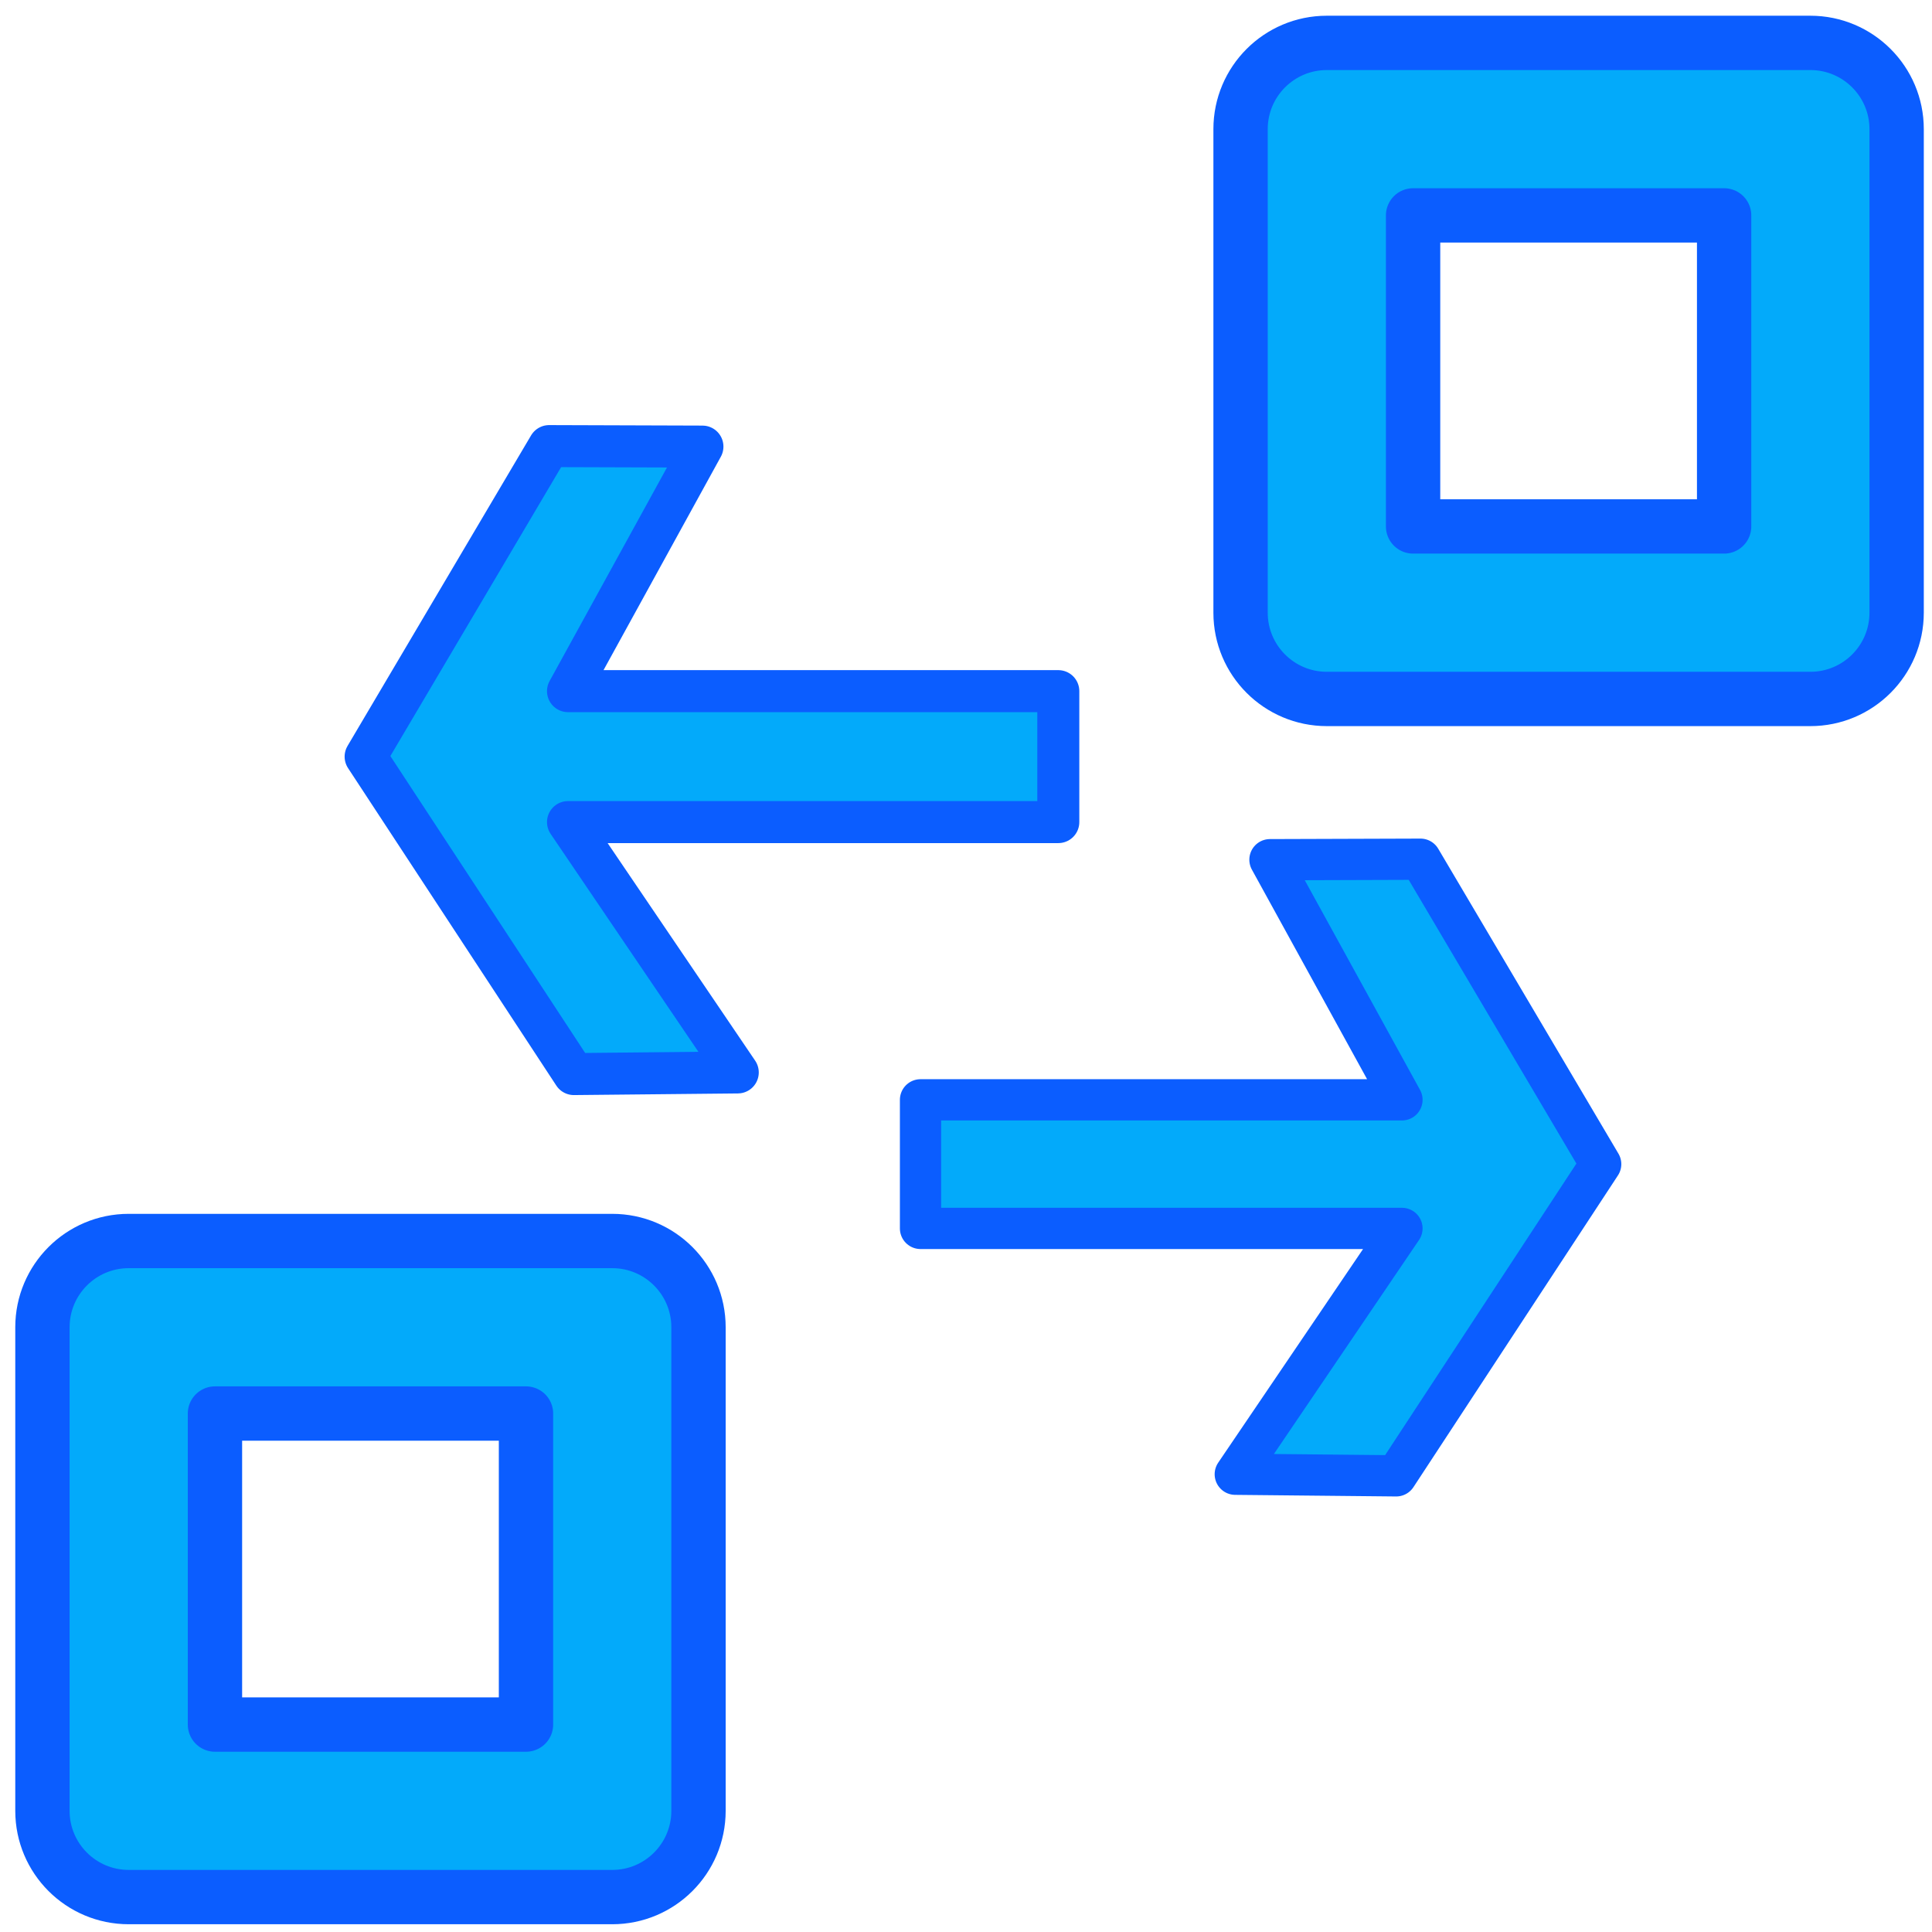 <?xml version="1.0" encoding="UTF-8" standalone="no"?>
<!-- Created with Inkscape (http://www.inkscape.org/) -->

<svg
   width="256mm"
   height="256mm"
   viewBox="0 0 256 256"
   version="1.1"
   id="svg1"
   inkscape:version="1.3.2 (091e20ef0f, 2023-11-25)"
   sodipodi:docname="widget-alternatives.svg"
   xmlns:inkscape="http://www.inkscape.org/namespaces/inkscape"
   xmlns:sodipodi="http://sodipodi.sourceforge.net/DTD/sodipodi-0.dtd"
   xmlns="http://www.w3.org/2000/svg"
   xmlns:svg="http://www.w3.org/2000/svg"
   xmlns:rdf="http://www.w3.org/1999/02/22-rdf-syntax-ns#"
   xmlns:cc="http://creativecommons.org/ns#"
   xmlns:dc="http://purl.org/dc/elements/1.1/">
  <defs
     id="defs1" />
  <sodipodi:namedview
     id="base"
     pagecolor="#ffffff"
     bordercolor="#000000"
     borderopacity="0.3"
     inkscape:pageopacity="0.0"
     inkscape:pageshadow="2"
     inkscape:zoom="0.98994949"
     inkscape:cx="505.07627"
     inkscape:cy="476.792"
     inkscape:document-units="mm"
     inkscape:showpageshadow="2"
     inkscape:pagecheckerboard="0"
     inkscape:deskcolor="#d1d1d1"
     inkscape:current-layer="svg1"
     showguides="true" />
  <path
     d="m 81.125,251.373 c 6.312,1.5e-4 11.429,-5.116 11.431,-11.428 v -64.074 c 1.5e-4,-6.313 -5.118,-11.431 -11.431,-11.431 H 17.051 c -6.312,0.001 -11.428,5.119 -11.428,11.431 v 64.074 c 0.001,6.311 5.117,11.426 11.428,11.428 z M 69.697,228.514 H 28.483 V 187.3 h 41.214 z"
     style="color:#000000;fill:#03aafa;fill-opacity:1;stroke:#0b5dff;stroke-width:7.199;stroke-linecap:round;stroke-linejoin:round;stroke-dasharray:none;stroke-opacity:1"
     id="path1" />
  <path
     id="rect3"
     style="fill:#03aafa;stroke:#0b5dff;stroke-width:5.566;stroke-linecap:round;stroke-linejoin:round"
     d="M 75.264,91.58 H 140.231 V 108.932 H 75.264 l 22.494,33.171 -21.716,0.217 -27.595,-42.064 24.319,-41.146 20.31,0.066 z"
     sodipodi:nodetypes="cccccccccc" />
  <path
     d="m 239.883,92.615 c 6.312,1.5e-4 11.429,-5.116 11.431,-11.428 V 17.113 C 251.314,10.8 246.196,5.683 239.883,5.683 h -64.074 c -6.312,0.001 -11.428,5.119 -11.428,11.431 V 81.187 c 0.001,6.311 5.117,11.426 11.428,11.428 z M 228.455,69.756 h -41.214 V 28.542 h 41.214 z"
     style="color:#000000;fill:#03aafa;fill-opacity:1;stroke:#0b5dff;stroke-width:7.199;stroke-linecap:round;stroke-linejoin:round;stroke-dasharray:none;stroke-opacity:1"
     id="path7" />
  <path
     id="path8"
     style="fill:#03aafa;stroke:#0b5dff;stroke-width:5.465;stroke-linecap:round;stroke-linejoin:round"
     d="m 185.767,145.733 h -63.794 v 17.039 h 63.794 l -22.087,32.572 21.323,0.213 27.096,-41.304 -23.88,-40.403 -19.943,0.065 z"
     sodipodi:nodetypes="cccccccccc" />
</svg>
